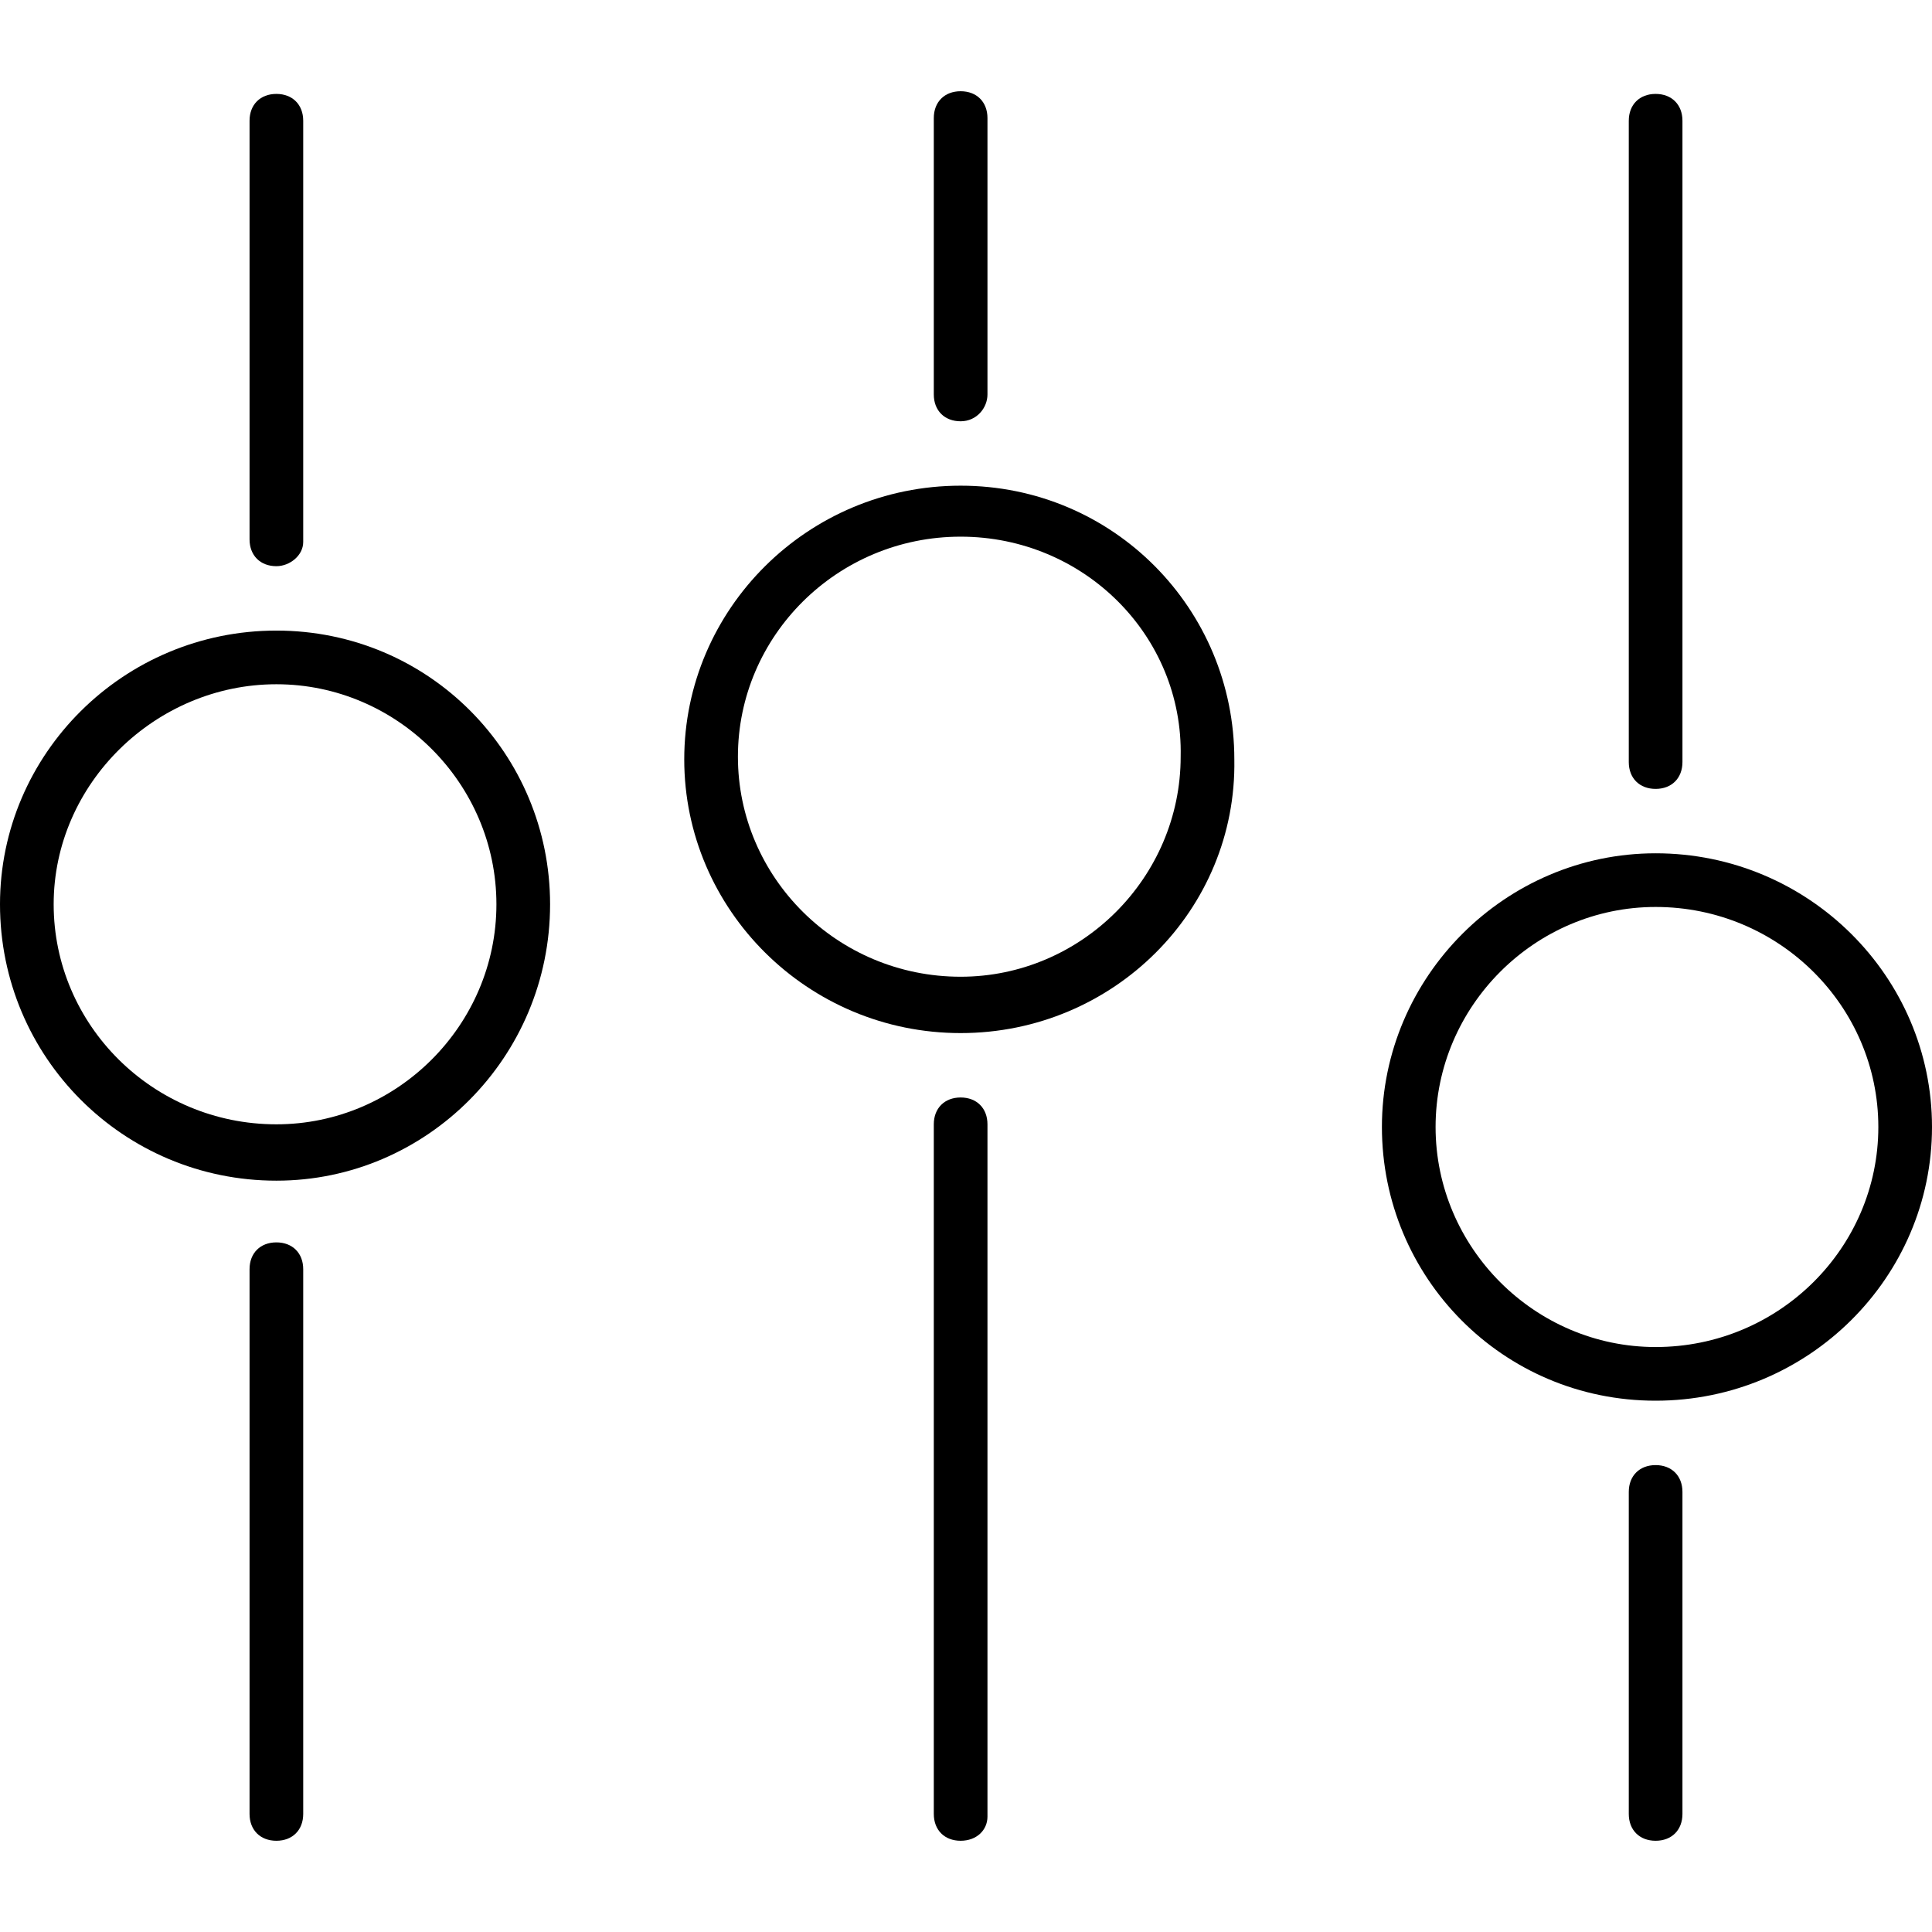 <?xml version="1.0" encoding="utf-8"?>
<!-- Generator: Adobe Illustrator 20.1.0, SVG Export Plug-In . SVG Version: 6.00 Build 0)  -->
<svg version="1.1" id="Layer_1" xmlns="http://www.w3.org/2000/svg" xmlns:xlink="http://www.w3.org/1999/xlink" x="0px" y="0px"
	 viewBox="0 0 72 72" style="enable-background:new 0 0 72 72;" xml:space="preserve">
<g>
	<g>
		<g>
			<path d="M61.7,52.2c-5.7,0-10.2-4.6-10.2-10.2c0-5.6,4.6-10.2,10.2-10.2C67.4,31.8,72,36.4,72,42C72,47.6,67.4,52.2,61.7,52.2z
				 M61.7,33.8c-4.5,0-8.2,3.7-8.2,8.2c0,4.5,3.7,8.2,8.2,8.2c4.6,0,8.3-3.7,8.3-8.2C70,37.5,66.3,33.8,61.7,33.8z"/>
		</g>
		<g>
			<g>
				<path d="M61.7,29.4c-0.6,0-1-0.4-1-1V4.5c0-0.6,0.4-1,1-1s1,0.4,1,1v23.9C62.7,29,62.3,29.4,61.7,29.4z"/>
			</g>
			<g>
				<path d="M61.7,68.6c-0.6,0-1-0.4-1-1v-12c0-0.6,0.4-1,1-1s1,0.4,1,1v12C62.7,68.2,62.3,68.6,61.7,68.6z"/>
			</g>
		</g>
	</g>
	<g>
		<g>
			<path d="M35.8,38.5c-5.7,0-10.3-4.6-10.3-10.2c0-5.6,4.6-10.2,10.3-10.2c5.7,0,10.2,4.6,10.2,10.2C46.1,33.9,41.5,38.5,35.8,38.5
				z M35.8,20c-4.6,0-8.3,3.7-8.3,8.2c0,4.5,3.7,8.2,8.3,8.2c4.5,0,8.2-3.7,8.2-8.2C44.1,23.7,40.4,20,35.8,20z"/>
		</g>
		<g>
			<g>
				<path d="M35.8,15.7c-0.6,0-1-0.4-1-1V4.4c0-0.6,0.4-1,1-1s1,0.4,1,1v10.3C36.8,15.2,36.4,15.7,35.8,15.7z"/>
			</g>
			<g>
				<path d="M35.8,68.6c-0.6,0-1-0.4-1-1V41.9c0-0.6,0.4-1,1-1s1,0.4,1,1v25.8C36.8,68.2,36.4,68.6,35.8,68.6z"/>
			</g>
		</g>
	</g>
	<g>
		<g>
			<path d="M10.3,44C4.6,44,0,39.4,0,33.7c0-5.6,4.6-10.2,10.3-10.2c5.7,0,10.2,4.6,10.2,10.2C20.5,39.4,15.9,44,10.3,44z
				 M10.3,25.5c-4.5,0-8.3,3.7-8.3,8.2c0,4.5,3.7,8.2,8.3,8.2c4.5,0,8.2-3.7,8.2-8.2C18.5,29.2,14.8,25.5,10.3,25.5z"/>
		</g>
		<g>
			<g>
				<path d="M10.3,21.1c-0.6,0-1-0.4-1-1V4.5c0-0.6,0.4-1,1-1s1,0.4,1,1v15.7C11.3,20.7,10.8,21.1,10.3,21.1z"/>
			</g>
			<g>
				<path d="M10.3,68.6c-0.6,0-1-0.4-1-1V47.3c0-0.6,0.4-1,1-1s1,0.4,1,1v20.3C11.3,68.2,10.9,68.6,10.3,68.6z"/>
			</g>
		</g>
	</g>
</g>
</svg>
